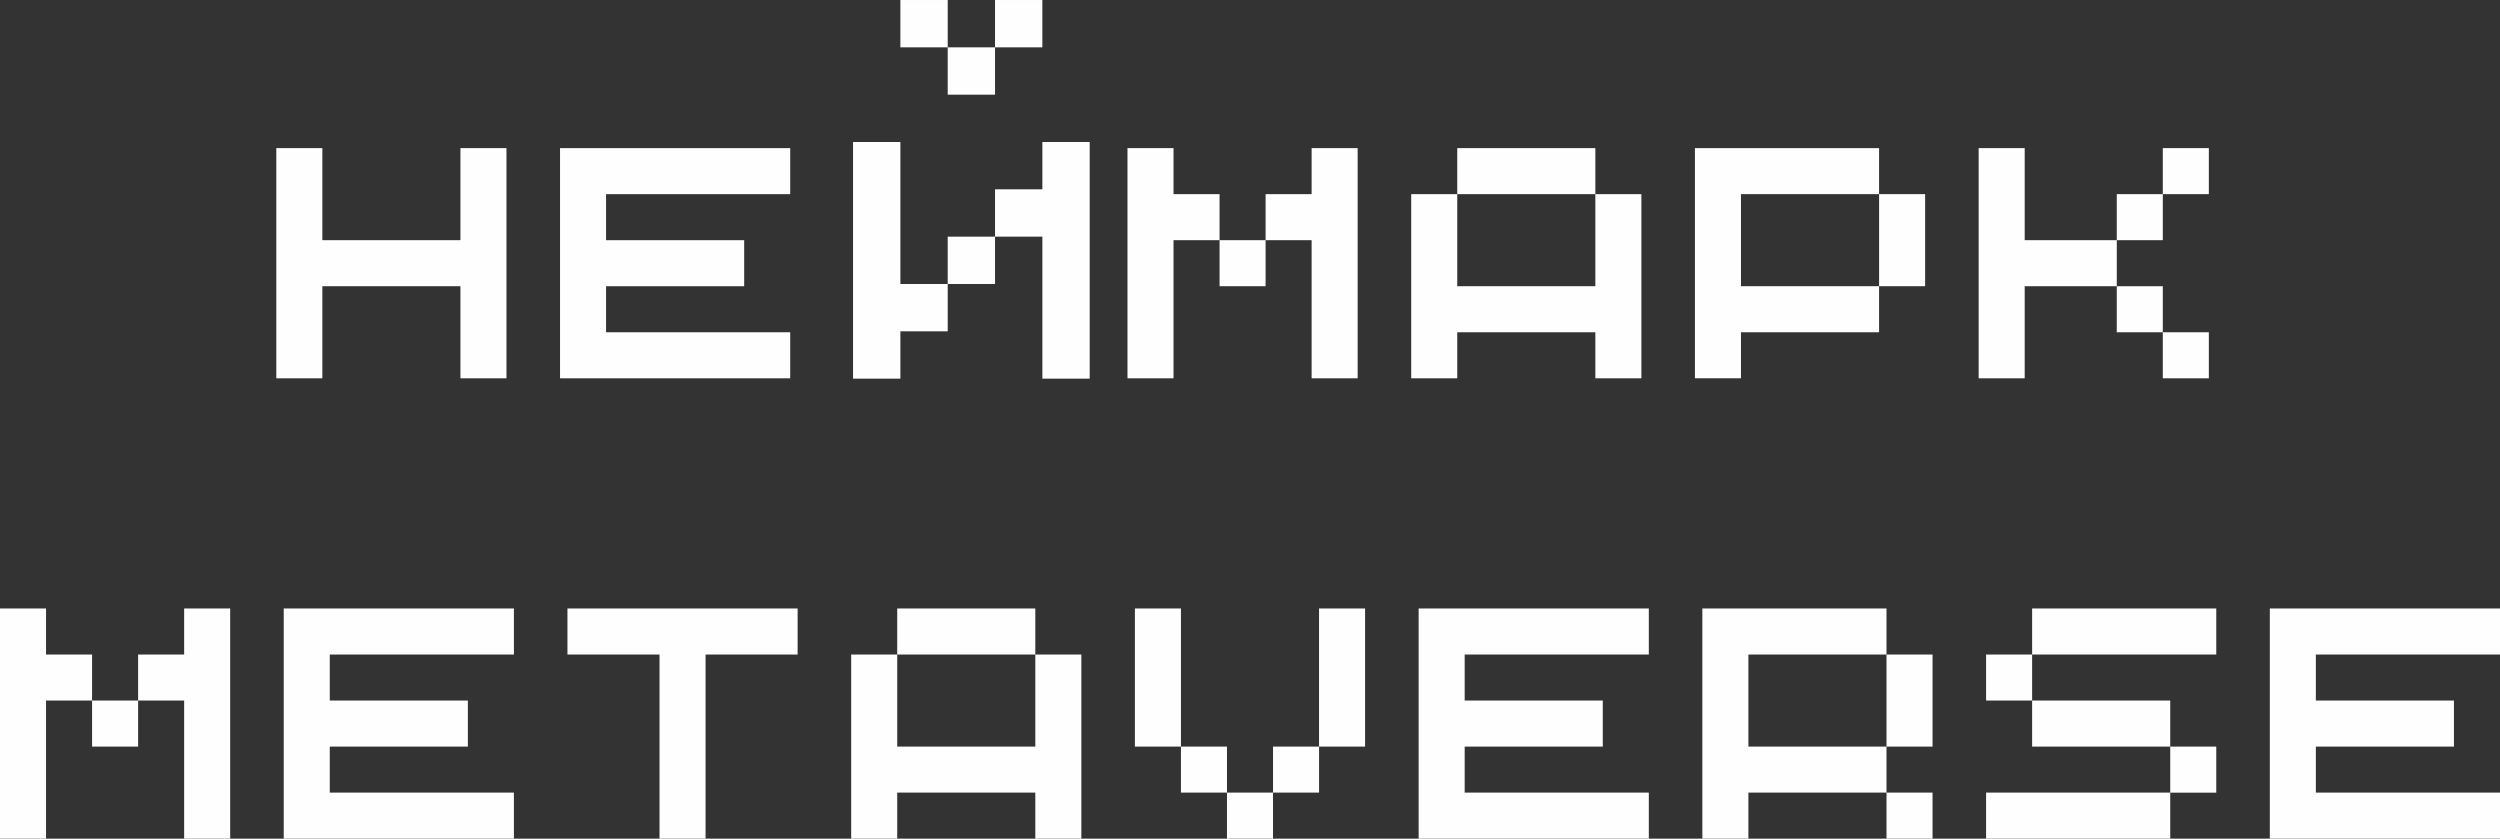 <?xml version="1.0" encoding="UTF-8"?>
<!DOCTYPE svg PUBLIC "-//W3C//DTD SVG 1.1//EN" "http://www.w3.org/Graphics/SVG/1.1/DTD/svg11.dtd">
<!-- Creator: CorelDRAW 2019 (64-Bit) -->
<svg xmlns="http://www.w3.org/2000/svg" xml:space="preserve" width="187.971mm" height="63.058mm" version="1.1" style="shape-rendering:geometricPrecision; text-rendering:geometricPrecision; image-rendering:optimizeQuality; fill-rule:evenodd; clip-rule:evenodd"
viewBox="0 0 2688.65 901.95"
 xmlns:xlink="http://www.w3.org/1999/xlink"
 xmlns:xodm="http://www.corel.com/coreldraw/odm/2003">
 <rect x="0" y="0" width="2688.65" height="901.95" fill="#333333" stroke="none"/>
 <defs>
  <style type="text/css">
   <![CDATA[
    .fil0 {fill:#FEFEFE;fill-rule:nonzero}
   ]]>
  </style>
 </defs>
 <g id="Слой_x0020_1">
  <g id="_1997723486160">
   <path class="fil0" d="M1121.02 407.22l50.9 0 0 -254.51 -50.9 0 0 50.89 -50.89 0 0 50.9 50.89 0 0 152.71zm-203.6 0l50.9 0 0 -50.9 50.9 0 0 -50.9 -50.9 0 0 -152.7 -50.9 0 0 254.51zm50.9 -356.31l50.9 0 0 -50.9 -50.9 0 0 50.9zm50.9 254.5l50.9 0 0 -50.9 -50.9 0 0 50.9zm0 -203.6l50.9 0 0 -50.9 -50.9 0 0 50.9zm50.9 -50.9l50.89 0 0 -50.9 -50.89 0 0 50.9zm0 0z"/>
   <path class="fil0" d="M297.15 406.84l49.51 0 0 -99.03 148.52 0 0 99.03 49.51 0 0 -247.55 -49.51 0 0 99.01 -148.52 0 0 -99.01 -49.51 0 0 247.55zm0 0z"/>
   <path class="fil0" d="M602.29 406.84l247.55 0 0 -49.51 -198.04 0 0 -49.51 148.53 0 0 -49.51 -148.53 0 0 -49.51 198.04 0 0 -49.5 -247.55 0 0 247.55zm0 0z"/>
   <path class="fil0" d="M1410.6 406.84l49.51 0 0 -247.55 -49.51 0 0 49.5 -49.5 0 0 49.51 49.5 0 0 148.54zm-198.04 0l49.51 0 0 -148.54 49.51 0 0 -49.51 -49.51 0 0 -49.5 -49.51 0 0 247.55zm99.03 -99.03l49.51 0 0 -49.51 -49.51 0 0 49.51zm0 0z"/>
   <path class="fil0" d="M1517.7 406.84l49.51 0 0 -49.51 148.52 0 0 49.51 49.51 0 0 -198.05 -49.51 0 0 99.02 -148.52 0 0 -99.02 -49.51 0 0 198.05zm49.51 -198.05l148.52 0 0 -49.5 -148.52 0 0 49.5zm0 0z"/>
   <path class="fil0" d="M1822.84 406.84l49.51 0 0 -49.51 148.52 0 0 -49.51 -148.52 0 0 -99.02 148.52 0 0 -49.5 -198.04 0 0 247.55zm198.04 -99.03l49.51 0 0 -99.02 -49.51 0 0 99.02zm0 0z"/>
   <path class="fil0" d="M2127.97 406.84l49.51 0 0 -99.03 99.03 0 0 -49.51 -99.03 0 0 -99.01 -49.51 0 0 247.55zm148.54 -49.51l49.5 0 0 -49.51 -49.5 0 0 49.51zm0 -99.03l49.5 0 0 -49.51 -49.5 0 0 49.51zm49.5 148.54l49.51 0 0 -49.51 -49.51 0 0 49.51zm0 -198.05l49.51 0 0 -49.5 -49.51 0 0 49.5zm0 0z"/>
   <path class="fil0" d="M198.04 901.95l49.51 0 0 -247.55 -49.51 0 0 49.5 -49.5 0 0 49.51 49.5 0 0 148.54zm-198.04 0l49.51 0 0 -148.54 49.51 0 0 -49.51 -49.51 0 0 -49.5 -49.51 0 0 247.55zm99.03 -99.02l49.51 0 0 -49.51 -49.51 0 0 49.51zm0 0z"/>
   <path class="fil0" d="M305.14 901.95l247.55 0 0 -49.51 -198.04 0 0 -49.51 148.52 0 0 -49.51 -148.52 0 0 -49.51 198.04 0 0 -49.5 -247.55 0 0 247.55zm0 0z"/>
   <path class="fil0" d="M709.3 901.95l49.51 0 0 -198.05 99.01 0 0 -49.5 -247.55 0 0 49.5 99.03 0 0 198.05zm0 0z"/>
   <path class="fil0" d="M915.41 901.95l49.51 0 0 -49.51 148.52 0 0 49.51 49.51 0 0 -198.05 -49.51 0 0 99.02 -148.52 0 0 -99.02 -49.51 0 0 198.05zm49.51 -198.05l148.52 0 0 -49.5 -148.52 0 0 49.5zm0 0z"/>
   <path class="fil0" d="M1418.59 802.92l-49.5 0 0 49.51 49.5 0 0 -49.51zm-198.04 0l49.51 0 0 -148.52 -49.51 0 0 148.52zm49.51 49.51l49.51 0 0 -49.51 -49.51 0 0 49.51zm49.51 49.51l49.51 0 0 -49.51 -49.51 0 0 49.51zm99.01 -99.02l49.51 0 0 -148.52 -49.51 0 0 148.52zm0 0z"/>
   <path class="fil0" d="M1525.69 901.95l247.55 0 0 -49.51 -198.04 0 0 -49.51 148.52 0 0 -49.51 -148.52 0 0 -49.51 198.04 0 0 -49.5 -247.55 0 0 247.55zm0 0z"/>
   <path class="fil0" d="M1830.82 901.95l49.51 0 0 -49.51 148.52 0 0 -49.51 -148.52 0 0 -99.02 148.52 0 0 -49.5 -198.04 0 0 247.55zm198.04 0l49.51 0 0 -49.51 -49.51 0 0 49.51zm0 -99.02l49.51 0 0 -99.02 -49.51 0 0 99.02zm0 0z"/>
   <path class="fil0" d="M2185.47 703.9l-49.51 0 0 49.51 49.51 0 0 -49.51zm-49.51 198.05l198.04 0 0 -49.51 -198.04 0 0 49.51zm49.51 -99.02l148.53 0 0 -49.51 -148.53 0 0 49.51zm0 -99.02l198.04 0 0 -49.5 -198.04 0 0 49.5zm148.53 148.54l49.51 0 0 -49.51 -49.51 0 0 49.51zm0 0z"/>
   <path class="fil0" d="M2441.1 901.95l247.55 0 0 -49.51 -198.04 0 0 -49.51 148.52 0 0 -49.51 -148.52 0 0 -49.51 198.04 0 0 -49.5 -247.55 0 0 247.55zm0 0z"/>
  </g>
 </g>
</svg>
